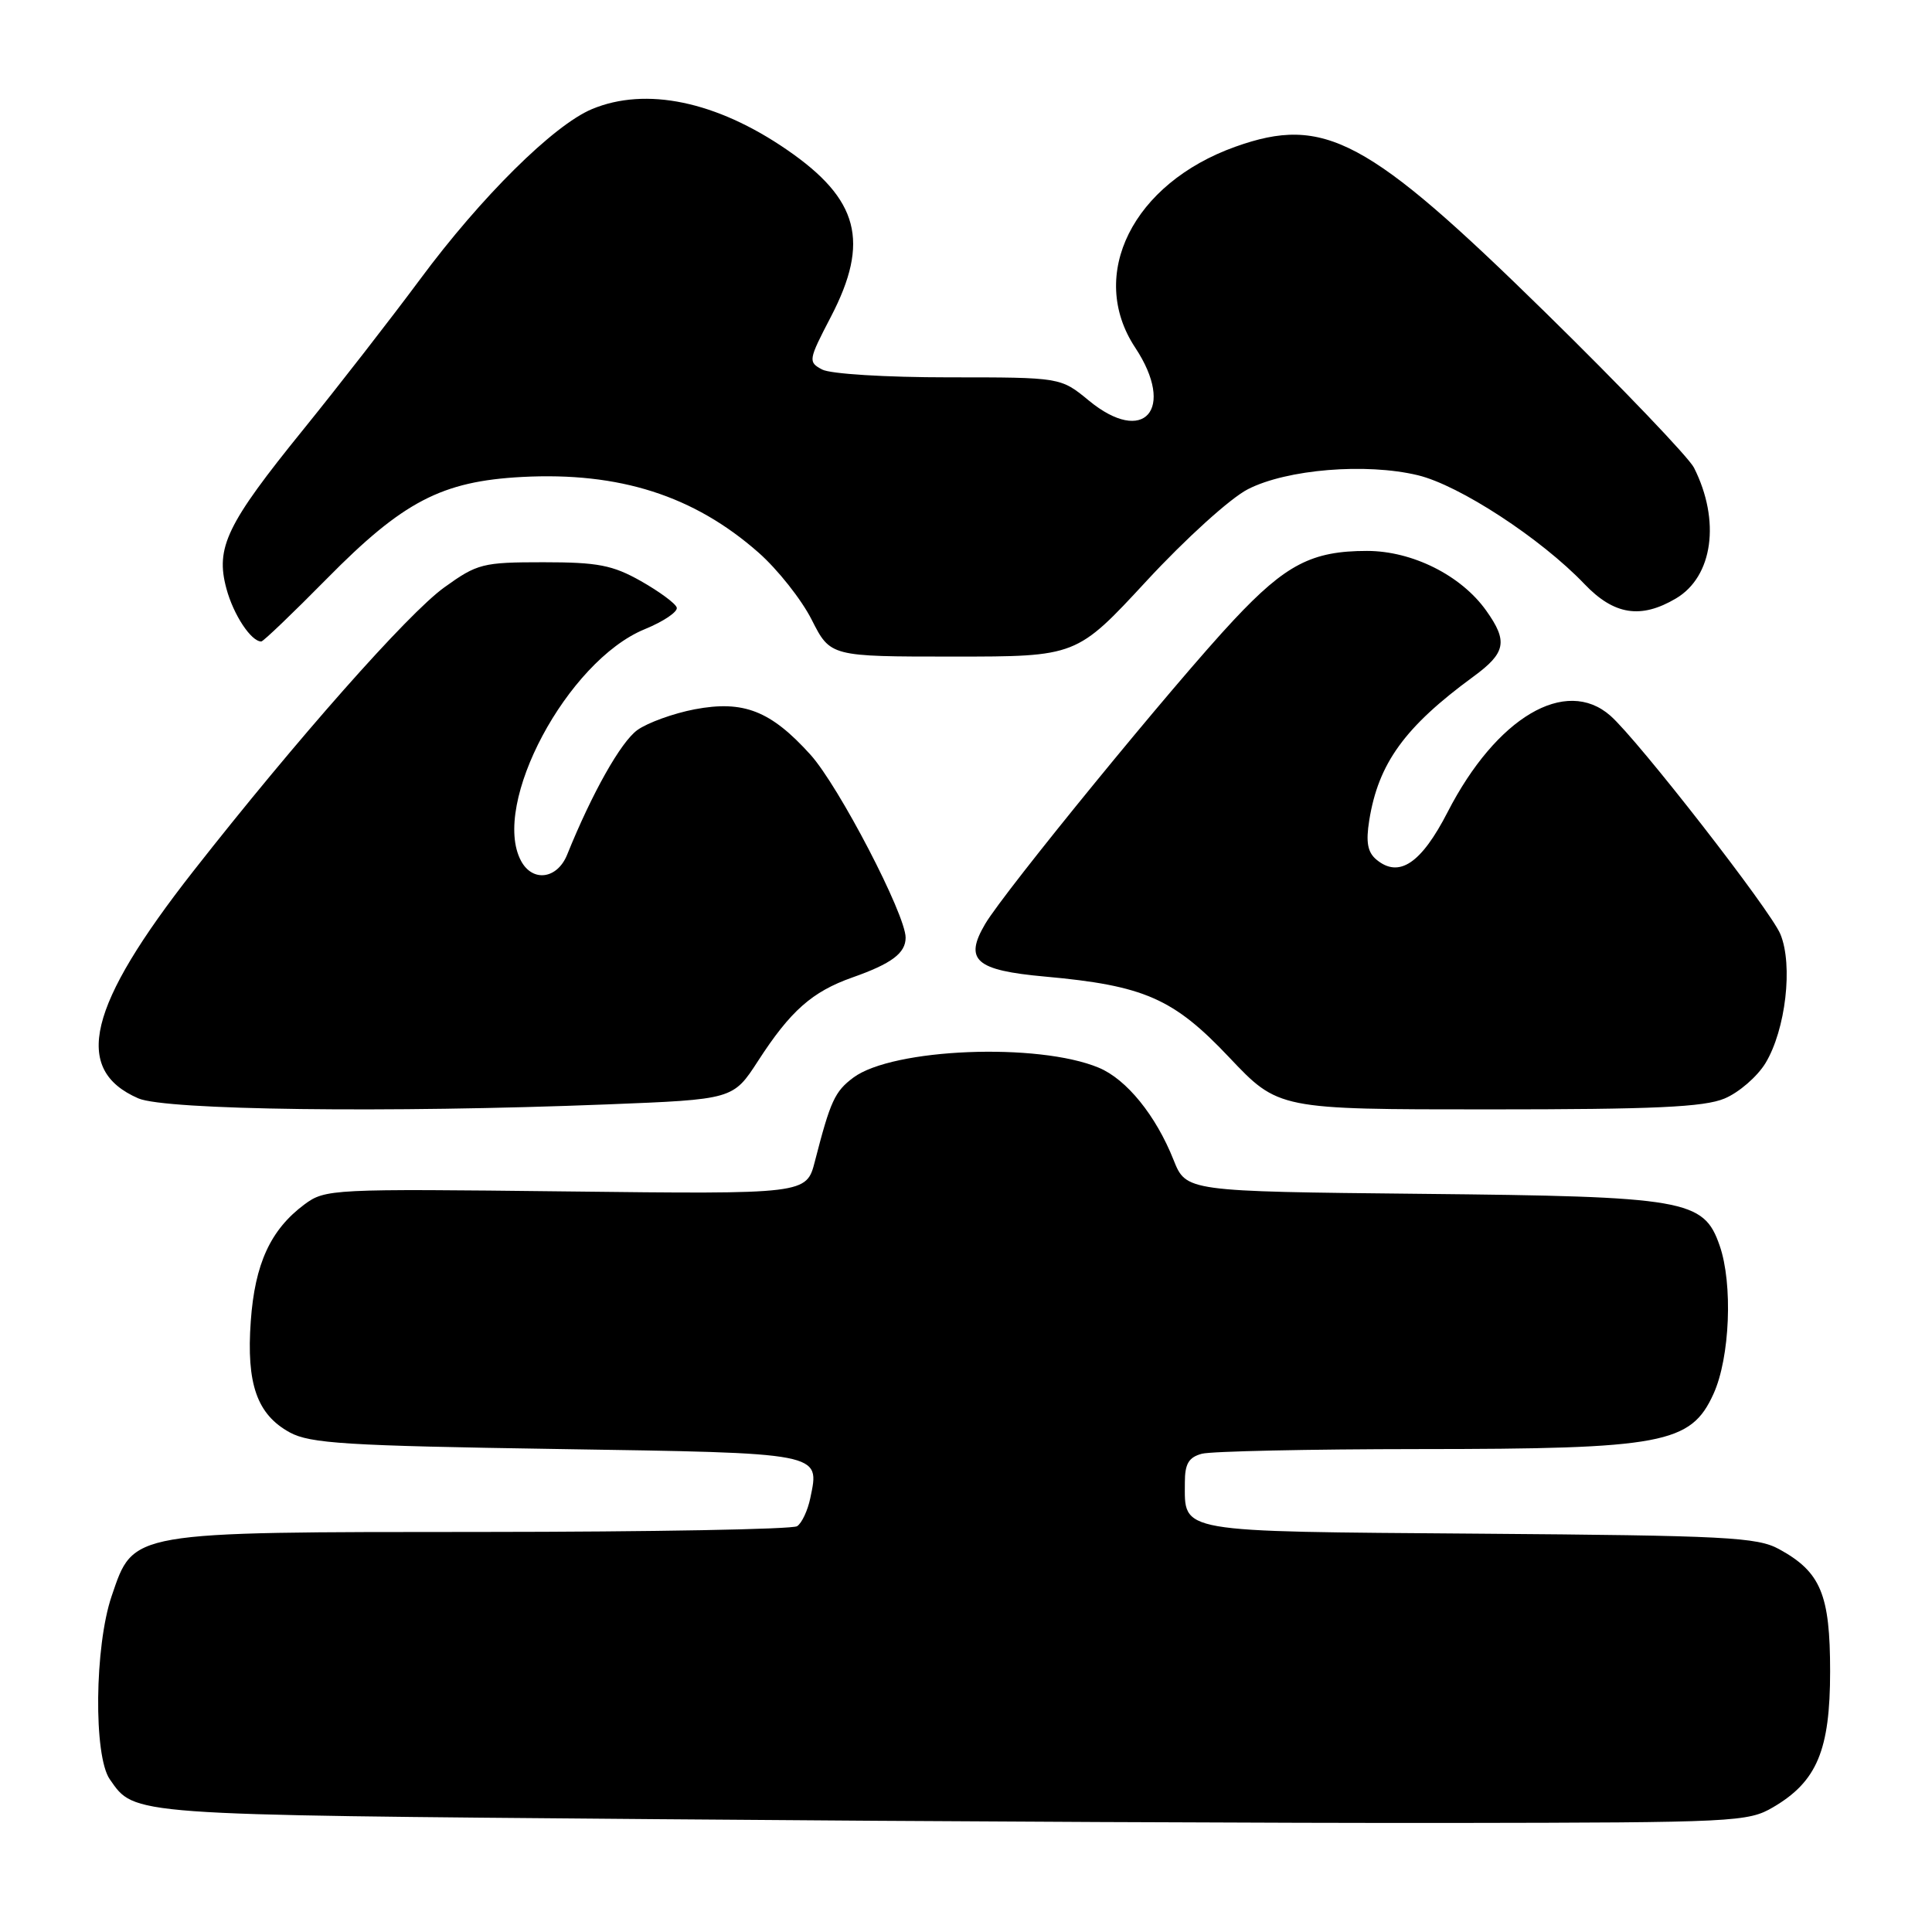 <?xml version="1.0" encoding="UTF-8" standalone="no"?>
<!DOCTYPE svg PUBLIC "-//W3C//DTD SVG 1.1//EN" "http://www.w3.org/Graphics/SVG/1.1/DTD/svg11.dtd" >
<svg xmlns="http://www.w3.org/2000/svg" xmlns:xlink="http://www.w3.org/1999/xlink" version="1.1" viewBox="0 0 256 256">
 <g >
 <path fill="currentColor"
d=" M 234.96 239.46 C 240.76 236.06 242.50 231.90 242.50 221.46 C 242.50 211.26 241.26 208.29 235.74 205.27 C 232.84 203.68 228.71 203.47 196.00 203.22 C 155.61 202.91 157.00 203.15 157.00 196.43 C 157.00 193.96 157.51 193.10 159.25 192.63 C 160.49 192.30 173.46 192.02 188.07 192.01 C 220.38 192.00 224.05 191.31 227.05 184.69 C 229.23 179.90 229.63 170.11 227.86 165.04 C 225.74 158.94 223.41 158.54 188.33 158.19 C 157.17 157.87 157.17 157.87 155.50 153.69 C 153.16 147.80 149.27 143.01 145.60 141.48 C 137.57 138.12 118.29 138.90 113.07 142.79 C 110.61 144.63 110.04 145.87 107.98 153.87 C 106.86 158.24 106.86 158.24 75.01 157.87 C 43.90 157.51 43.10 157.55 40.33 159.60 C 35.85 162.94 33.77 167.45 33.23 175.05 C 32.63 183.37 34.05 187.42 38.39 189.80 C 41.08 191.27 45.89 191.57 73.79 192.00 C 109.17 192.55 108.63 192.44 107.37 198.50 C 107.03 200.15 106.24 201.83 105.62 202.23 C 105.01 202.64 86.28 202.98 64.00 202.99 C 16.89 203.01 17.74 202.86 14.79 211.50 C 12.53 218.15 12.38 232.67 14.55 235.77 C 17.90 240.56 16.70 240.47 87.00 241.05 C 123.58 241.36 171.05 241.58 192.50 241.55 C 229.87 241.50 231.64 241.42 234.96 239.46 Z  M 80.41 146.34 C 97.14 145.68 97.14 145.68 100.44 140.59 C 104.74 133.94 107.60 131.41 112.94 129.52 C 118.14 127.69 120.00 126.30 120.00 124.24 C 120.00 121.18 111.15 104.17 107.39 100.00 C 102.12 94.17 98.53 92.76 92.03 93.99 C 89.22 94.53 85.82 95.76 84.46 96.73 C 82.27 98.30 78.45 105.08 75.15 113.25 C 73.84 116.49 70.57 116.93 69.04 114.07 C 65.03 106.58 75.16 87.60 85.41 83.38 C 87.93 82.35 89.85 81.05 89.67 80.50 C 89.50 79.95 87.36 78.38 84.93 77.00 C 81.17 74.88 79.22 74.50 72.00 74.50 C 63.95 74.50 63.25 74.68 58.86 77.84 C 54.04 81.31 39.25 98.04 25.61 115.44 C 11.61 133.30 9.57 141.73 18.33 145.54 C 21.92 147.10 51.45 147.48 80.41 146.34 Z  M 228.51 145.56 C 230.41 144.77 232.84 142.66 233.93 140.88 C 236.61 136.46 237.61 127.88 235.91 123.78 C 234.60 120.61 217.04 98.05 213.39 94.84 C 207.46 89.62 198.28 95.05 191.83 107.58 C 188.32 114.42 185.38 116.39 182.39 113.91 C 181.21 112.93 180.97 111.60 181.43 108.71 C 182.64 101.14 186.14 96.31 195.25 89.64 C 199.54 86.50 199.83 84.98 196.93 80.91 C 193.61 76.24 187.14 73.00 181.13 73.00 C 173.84 73.00 170.38 74.79 163.50 82.13 C 155.73 90.40 133.08 118.11 130.54 122.43 C 127.72 127.22 129.25 128.57 138.45 129.40 C 151.61 130.59 155.49 132.29 162.86 140.09 C 169.40 147.00 169.40 147.00 197.23 147.00 C 219.19 147.00 225.79 146.70 228.51 145.56 Z  M 151.93 76.97 C 157.09 71.39 163.05 65.99 165.36 64.82 C 170.52 62.18 181.00 61.32 187.87 62.97 C 193.37 64.29 204.18 71.35 209.95 77.39 C 213.86 81.49 217.42 82.05 222.07 79.30 C 226.98 76.40 228.00 68.99 224.46 61.97 C 223.75 60.59 214.90 51.33 204.78 41.41 C 181.22 18.31 175.48 15.24 163.70 19.44 C 150.11 24.29 144.05 36.43 150.42 46.06 C 155.84 54.25 151.58 59.10 144.27 53.07 C 140.54 50.00 140.54 50.00 125.71 50.00 C 117.38 50.00 110.02 49.55 108.93 48.96 C 107.06 47.96 107.11 47.72 110.10 41.97 C 115.28 32.01 113.81 26.40 104.28 19.85 C 94.94 13.42 85.59 11.47 78.43 14.46 C 73.35 16.59 63.76 26.08 55.67 37.00 C 51.79 42.23 44.83 51.18 40.20 56.90 C 30.03 69.45 28.53 72.55 30.00 77.99 C 30.93 81.46 33.27 85.00 34.62 85.00 C 34.89 85.00 38.79 81.26 43.30 76.69 C 53.40 66.44 58.53 63.77 69.16 63.20 C 82.06 62.52 91.94 65.67 100.51 73.22 C 103.03 75.44 106.21 79.45 107.56 82.13 C 110.03 87.00 110.03 87.00 126.34 87.00 C 142.65 87.00 142.65 87.00 151.93 76.97 Z "/>
</g>
</svg>